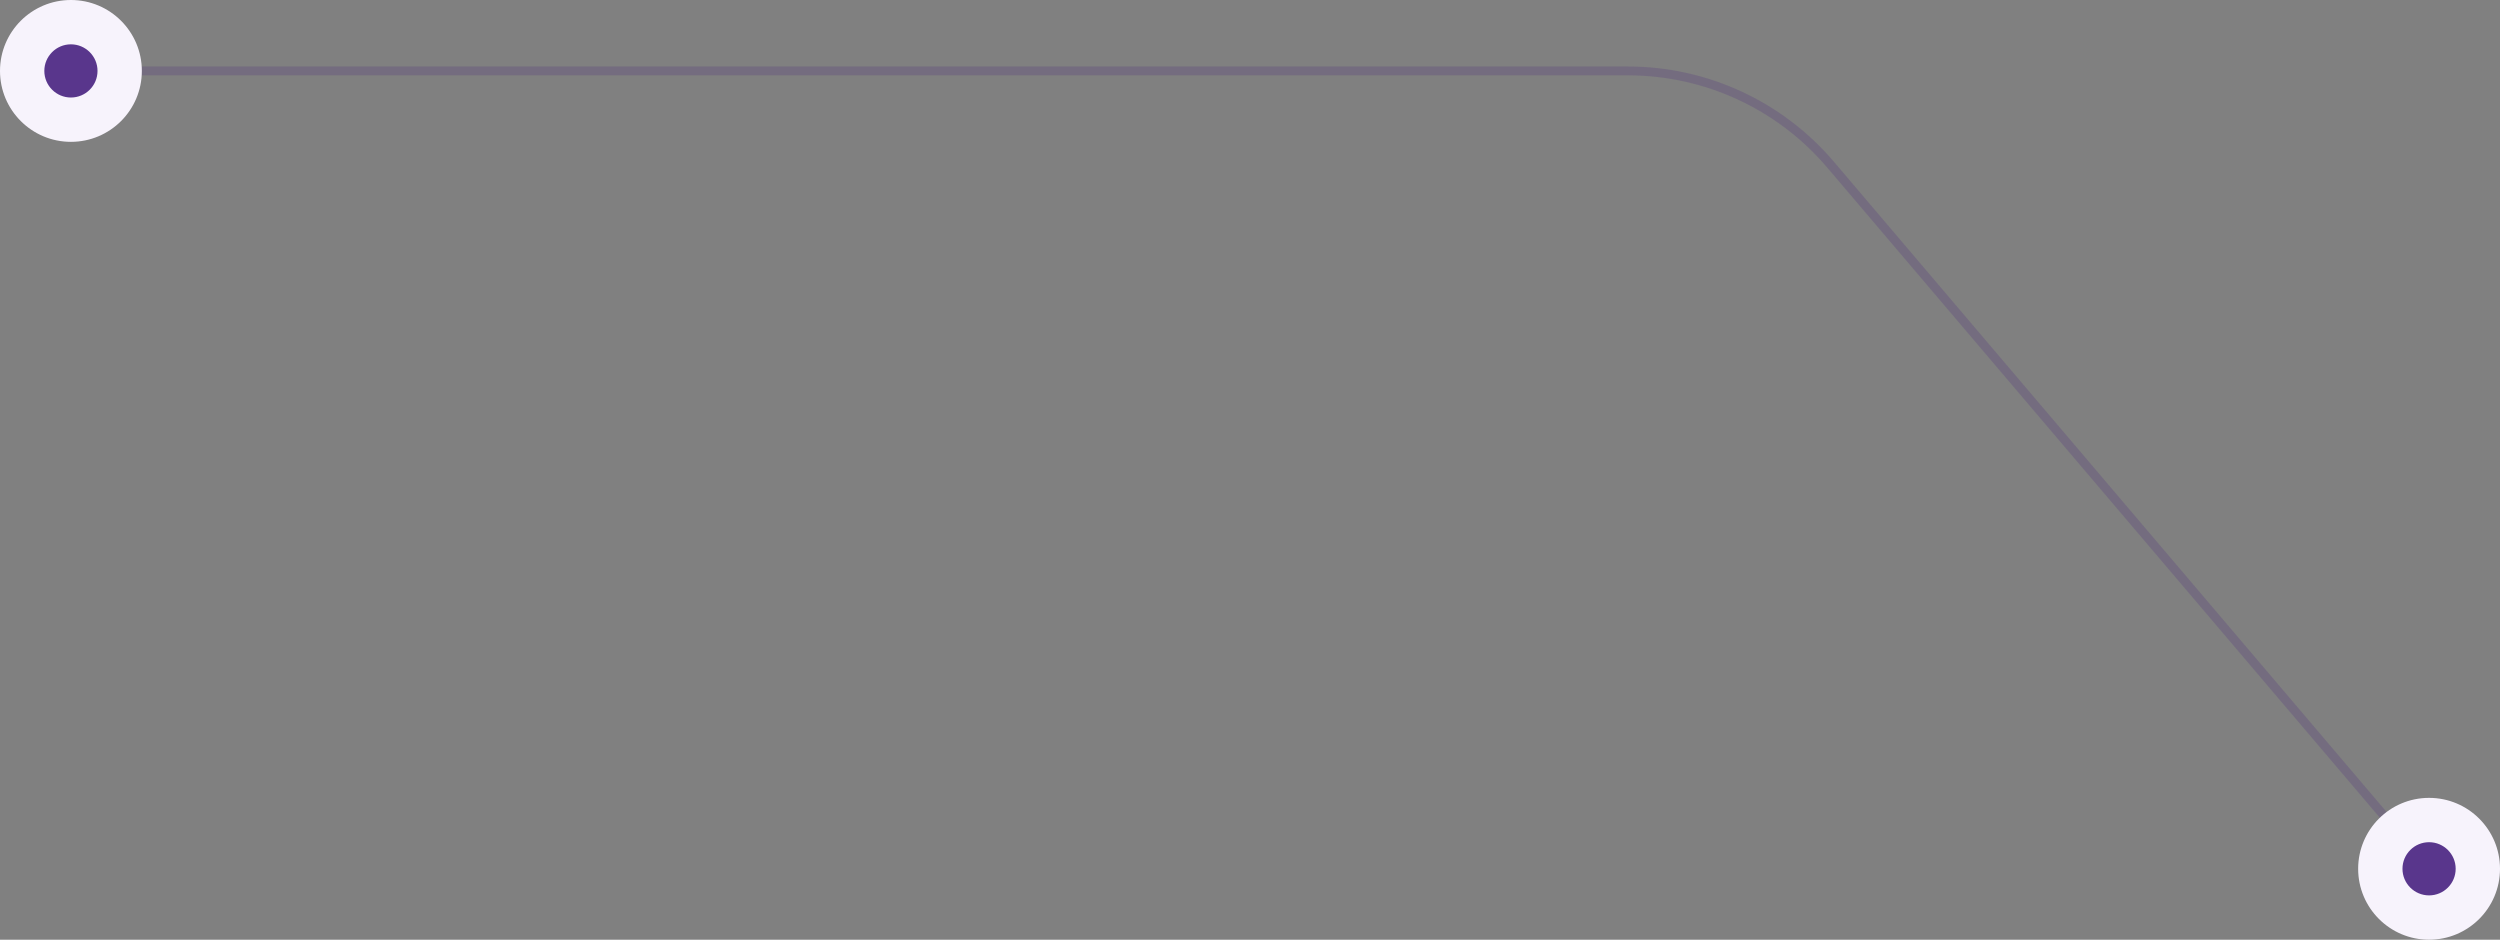 <svg width="282" height="106" viewBox="0 0 282 106" fill="none" xmlns="http://www.w3.org/2000/svg">
    <rect x="0" y="0" width="282" height="106" fill="#808080" stroke="none"/>
    <path d="M8 8H183.627C192.428 8 200.785 11.865 206.485 18.57L274 98" stroke="#472080" stroke-opacity="0.2"/>
    <circle cx="8" cy="8" r="8" fill="#F7F3FC"/>
    <circle cx="8" cy="8" r="3" fill="#59368C"/>
    <circle cx="274" cy="98" r="8" fill="#F7F3FC"/>
    <circle cx="274" cy="98" r="3" fill="#59368C"/>
</svg>